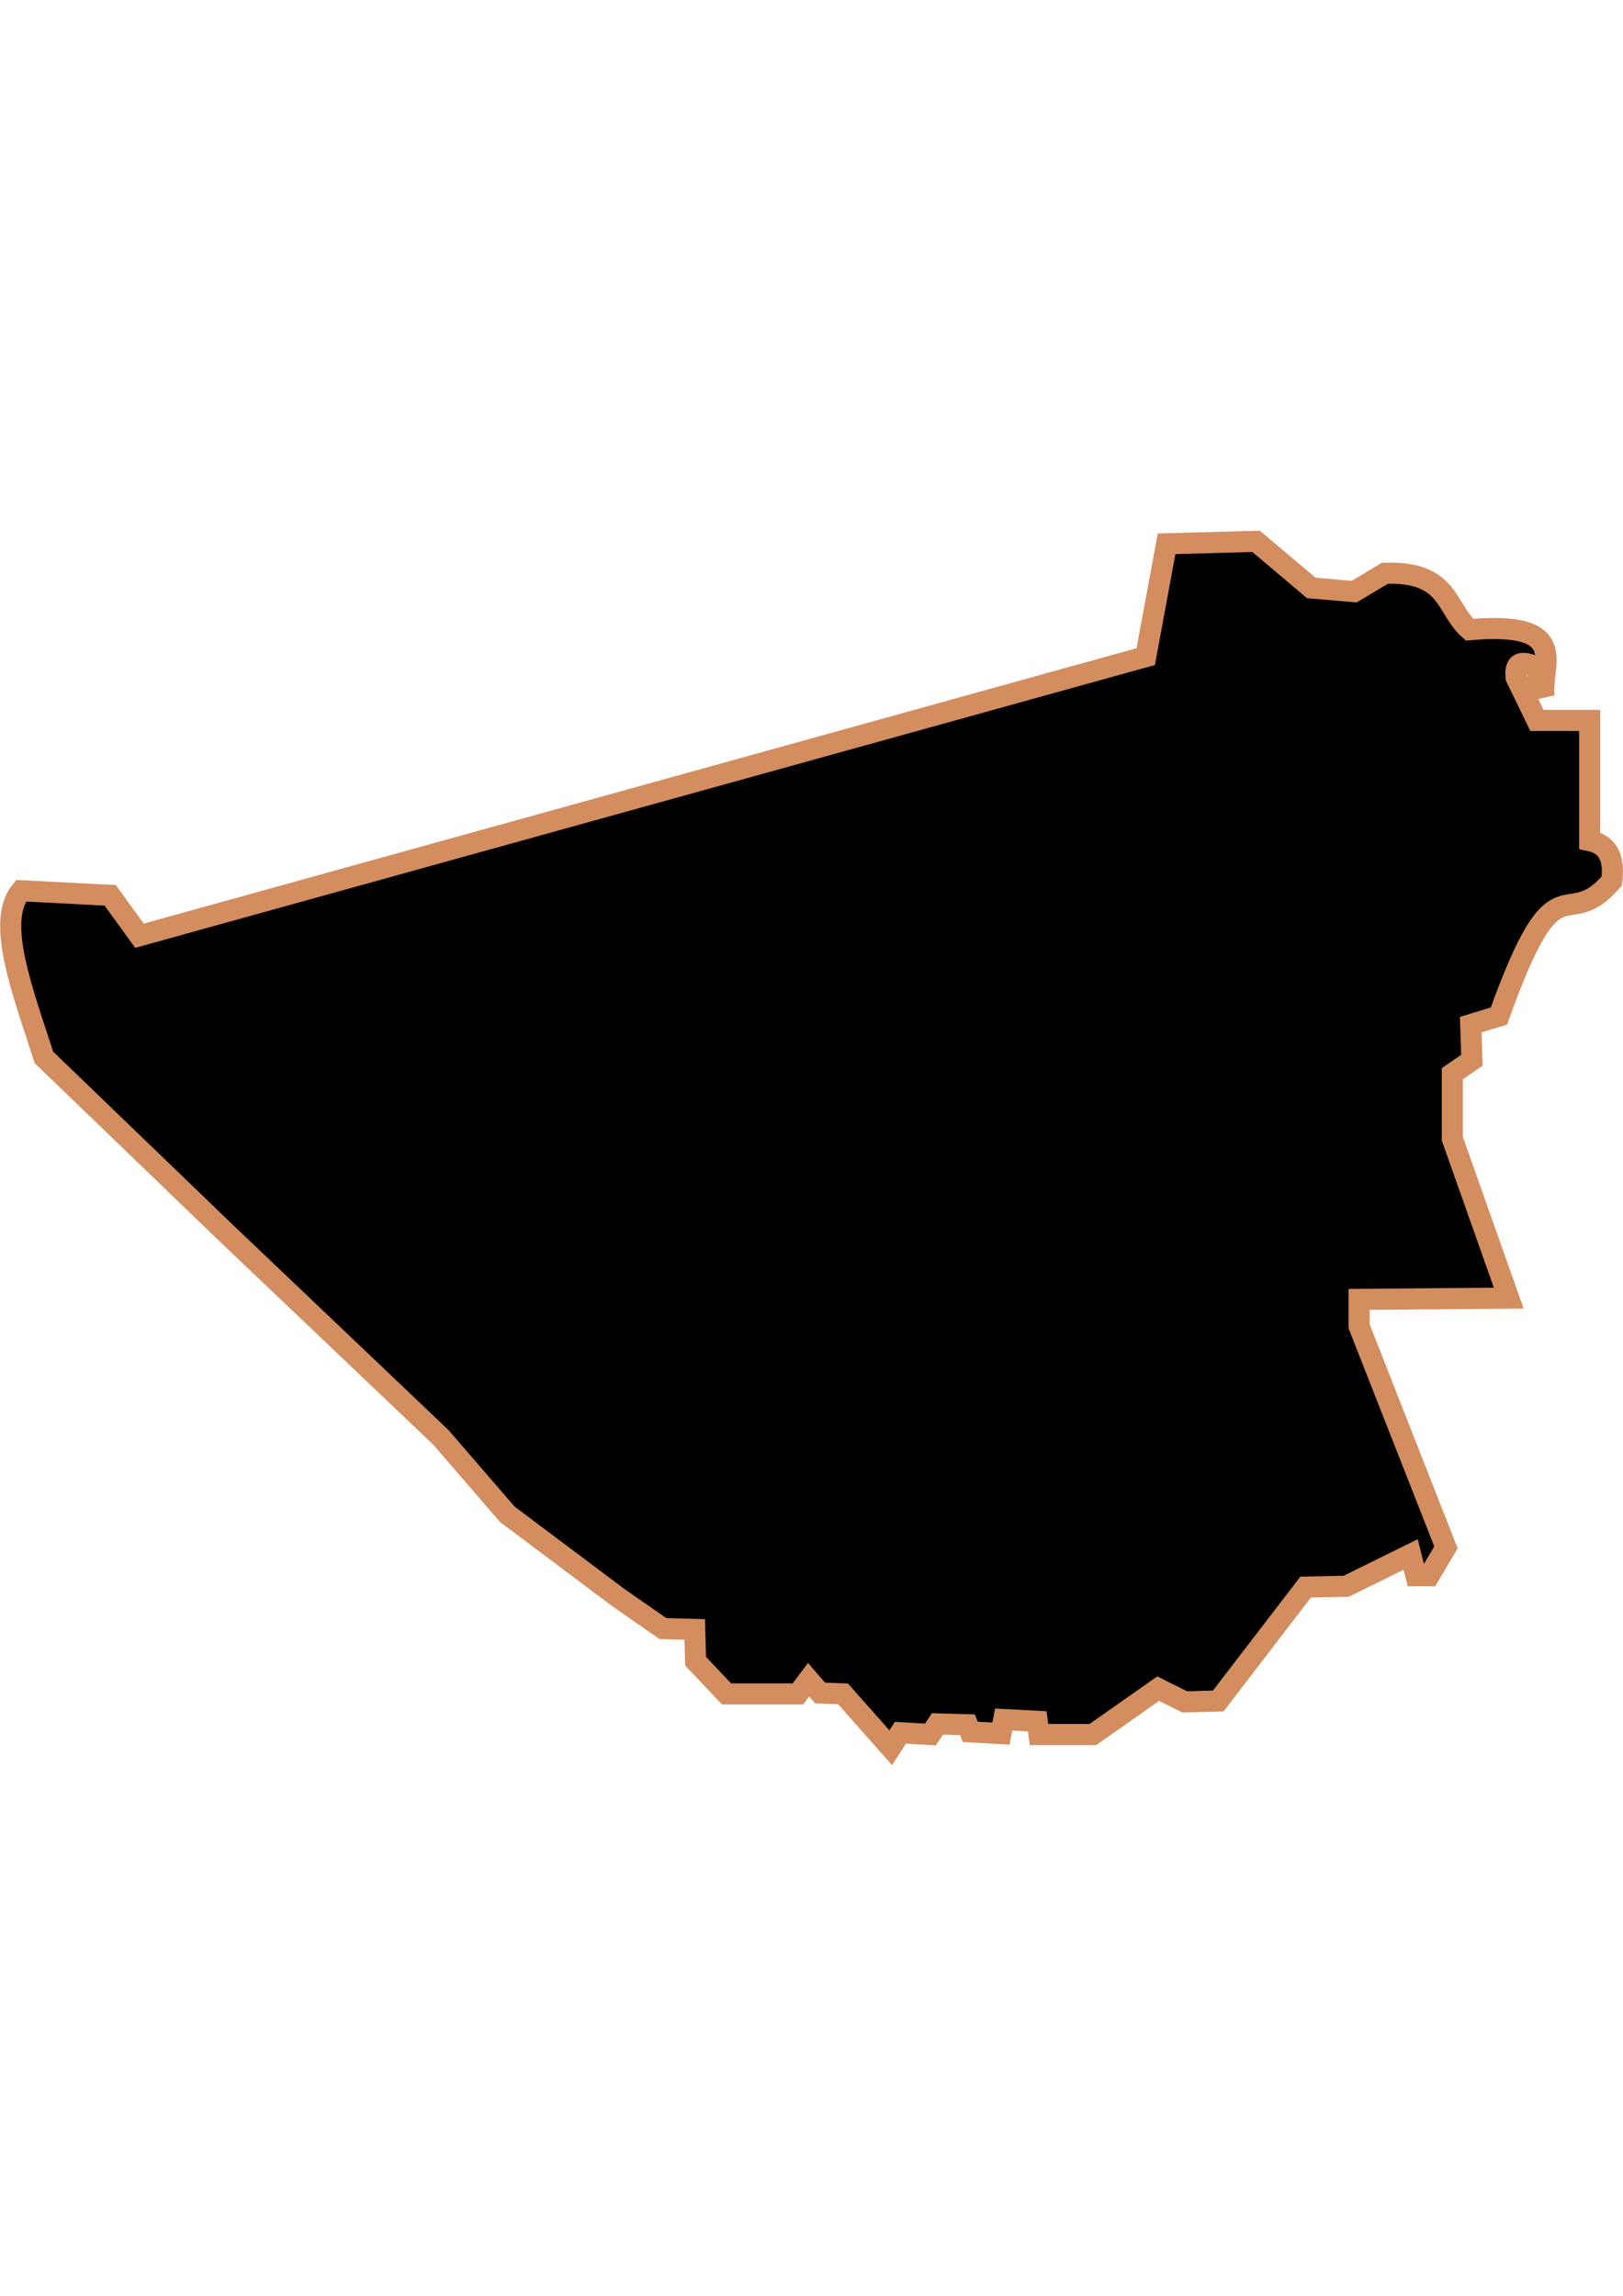 <?xml version="1.0" encoding="UTF-8" standalone="no"?>
<!-- Created with Inkscape (http://www.inkscape.org/) -->

<svg
   width="210mm"
   height="297mm"
   viewBox="0 0 210 297"
   version="1.1"
   id="svg1283"
   inkscape:version="1.1.2 (b8e25be833, 2022-02-05)"
   sodipodi:docname="vector.svg"
   xmlns:inkscape="http://www.inkscape.org/namespaces/inkscape"
   xmlns:sodipodi="http://sodipodi.sourceforge.net/DTD/sodipodi-0.dtd"
   xmlns="http://www.w3.org/2000/svg"
   xmlns:svg="http://www.w3.org/2000/svg">
  <sodipodi:namedview
     id="namedview1285"
     pagecolor="#ffffff"
     bordercolor="#666666"
     borderopacity="1.0"
     inkscape:pageshadow="2"
     inkscape:pageopacity="0.0"
     inkscape:pagecheckerboard="0"
     inkscape:document-units="mm"
     showgrid="false"
     inkscape:zoom="0.52347032"
     inkscape:cx="155.69173"
     inkscape:cy="611.30496"
     inkscape:window-width="1920"
     inkscape:window-height="1017"
     inkscape:window-x="-8"
     inkscape:window-y="-8"
     inkscape:window-maximized="1"
     inkscape:current-layer="layer1" />
  <defs
     id="defs1280" />
  <g
     inkscape:label="Capa 1"
     inkscape:groupmode="layer"
     id="layer1">
    <path
       id="Quilicura"
       style="fill:#000000;fill-opacity:1;stroke:#d38d5f;stroke-width:2.731;stroke-miterlimit:4;stroke-dasharray:none;stroke-opacity:1"
       d="m 29.037,159.295 28.016,26.66 8.586,9.942 14.46,10.845 5.68,3.939 4.111,0.113 0.115,4.111 3.998,4.226 h 9.252 l 1.37,-1.828 1.485,1.713 2.971,0.113 6.168,6.968 1.256,-1.941 3.884,0.228 0.915,-1.37 3.884,0.113 0.341,0.913 3.982,0.226 0.358,-1.815 4.34,0.228 0.228,1.713 h 6.968 l 8.453,-5.939 3.427,1.713 4.34,-0.113 11.308,-14.735 5.255,-0.113 8.338,-4.111 0.685,2.742 h 1.713 l 2.169,-3.655 -11.237,-28.597 v -3.493 l 19.358,-0.158 -7.299,-20.627 v -8.41 l 2.539,-1.745 -0.158,-4.601 3.65,-1.11 c 7.644,-21.358 8.398,-10.313 14.599,-17.454 0.329,-2.661 -0.234,-4.683 -2.857,-5.237 v -7.616 -7.934 h -6.824 l -2.697,-5.554 c -0.248,-2.39 1.132,-1.932 2.538,-1.428 l 1.111,3.967 c -0.693,-3.907 3.943,-9.913 -9.679,-8.727 -3.123,-2.734 -2.545,-7.583 -10.949,-7.299 l -3.967,2.38 -5.554,-0.477 -7.141,-6.03 -11.583,0.316 -2.697,14.599 -9.103,2.524 -121.098,33.581 -3.792,-5.228 -11.52,-0.59 c -3.325,3.956 0.217,13.06 2.954,21.563 z"
       sodipodi:nodetypes="ccccccccccccccccccccccccccccccccccccccccccccccccccccccccccccc" />
  </g>
</svg>
